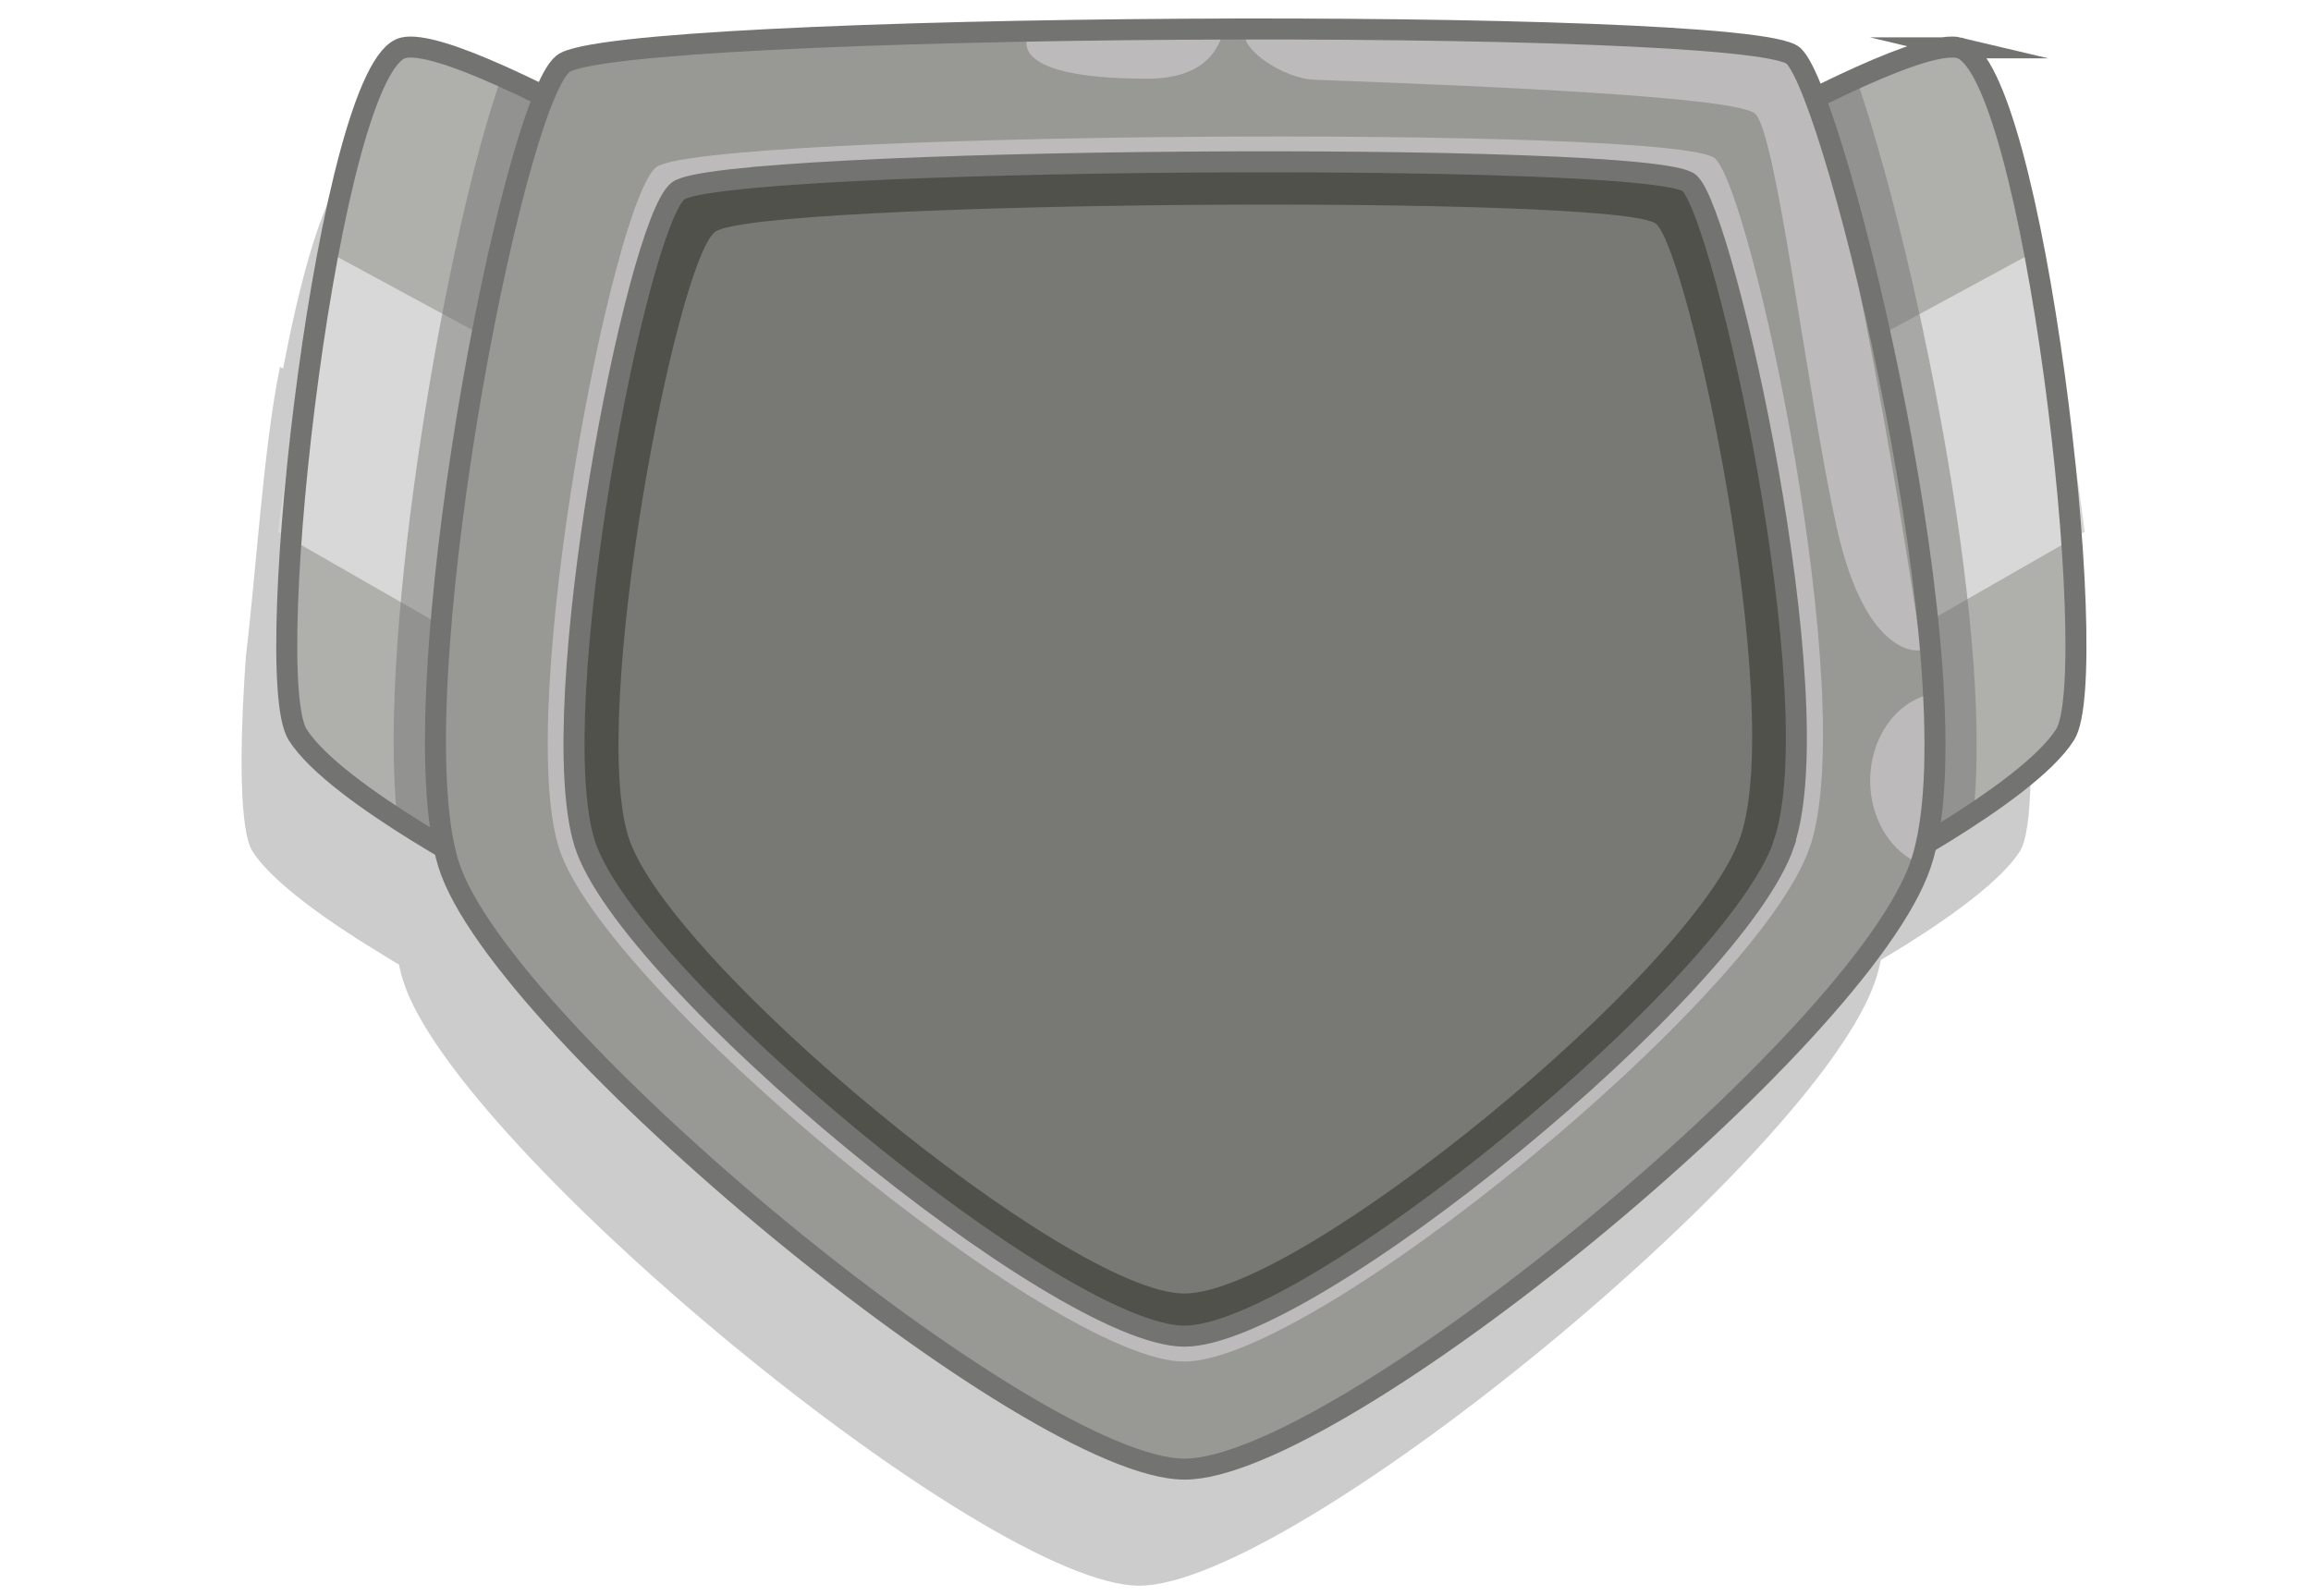 <svg width="110" height="76" viewBox="0 0 110 76" fill="none" xmlns="http://www.w3.org/2000/svg">
<path opacity="0.2" d="M12.006 40.517C12.836 41.817 14.946 43.387 17.026 44.717C17.186 44.817 17.346 44.917 17.506 45.017C17.636 45.097 17.766 45.177 17.896 45.257C18.046 45.347 18.196 45.447 18.346 45.537C18.456 45.597 18.556 45.667 18.656 45.727C18.766 45.797 18.876 45.857 18.986 45.917C19.046 46.187 19.106 46.447 19.186 46.687C21.636 54.587 46.936 75.497 54.226 75.497C61.516 75.497 86.436 55.047 89.266 46.687C89.366 46.387 89.456 46.057 89.526 45.707C92.006 44.237 95.106 42.167 96.146 40.527C96.746 39.587 96.786 35.847 96.456 31.227L97.076 30.867C96.596 26.927 95.606 21.237 94.836 17.467L94.686 17.547C93.686 12.297 92.416 8.147 91.116 7.837C90.296 7.637 88.466 8.267 86.206 9.297C86.206 9.297 86.186 9.297 86.176 9.307C85.586 9.577 84.976 9.867 84.336 10.187C84.306 10.197 84.276 10.217 84.246 10.227H84.236C83.906 9.377 83.616 8.757 83.376 8.417C83.316 8.337 83.266 8.267 83.216 8.217C81.156 6.297 27.086 6.617 24.646 8.597C24.376 8.817 24.076 9.367 23.746 10.147C23.666 10.107 23.596 10.077 23.516 10.037C23.436 9.997 23.366 9.967 23.286 9.927C23.096 9.837 22.896 9.737 22.706 9.647C22.626 9.607 22.556 9.577 22.476 9.537C22.226 9.417 21.976 9.307 21.736 9.197C19.576 8.227 17.836 7.657 17.046 7.837C15.746 8.147 14.476 12.297 13.476 17.547L13.326 17.467C12.546 21.247 12.186 27.287 11.706 31.227C11.376 35.847 11.416 39.587 12.016 40.527L12.006 40.517Z" fill="#010101"/>
<path d="M19.196 2.277C22.366 1.517 40.666 13.007 40.666 13.007L24.166 42.047C24.166 42.047 15.996 37.867 14.166 34.977C12.336 32.087 15.686 3.117 19.196 2.277Z" fill="#AFAFAC"/>
<path d="M13.236 25.317L28.646 34.157L34.956 22.466L15.476 11.916C14.696 15.697 13.716 21.387 13.236 25.317Z" fill="#D8D8D8"/>
<path opacity="0.48" d="M40.666 13.007C40.666 13.007 30.366 6.547 23.886 3.637C21.366 10.587 17.906 30.057 18.916 39.007C21.526 40.697 24.156 42.047 24.156 42.047L40.666 13.007Z" fill="#737372"/>
<path d="M19.196 2.277C22.366 1.517 40.666 13.007 40.666 13.007L24.166 42.047C24.166 42.047 15.996 37.867 14.166 34.977C12.336 32.087 15.686 3.117 19.196 2.277Z" stroke="#737372" stroke-miterlimit="10"/>
<path d="M93.266 2.277C90.096 1.517 71.796 13.007 71.796 13.007L88.296 42.047C88.296 42.047 96.466 37.867 98.296 34.977C100.126 32.087 96.776 3.117 93.256 2.277H93.266Z" fill="#AFAFAC"/>
<path d="M99.236 25.317L83.826 34.157L77.516 22.467L96.986 11.907C97.766 15.687 98.746 21.377 99.226 25.307L99.236 25.317Z" fill="#D8D8D8"/>
<path opacity="0.48" d="M71.806 13.007L88.306 42.047C88.306 42.047 91.196 40.567 93.926 38.757C94.946 29.667 90.916 11.047 88.356 3.747C81.866 6.697 71.806 13.017 71.806 13.017V13.007Z" fill="#737372"/>
<path d="M93.266 2.277C90.096 1.517 71.796 13.007 71.796 13.007L88.296 42.047C88.296 42.047 96.466 37.867 98.296 34.977C100.126 32.087 96.776 3.117 93.256 2.277H93.266Z" stroke="#737372" stroke-miterlimit="10"/>
<path d="M91.426 41.137C88.606 49.497 63.676 69.947 56.386 69.947C49.096 69.947 23.796 49.037 21.346 41.137C18.896 33.237 24.356 5.007 26.796 3.037C29.236 1.067 83.306 0.747 85.366 2.657C87.426 4.567 94.256 32.777 91.426 41.137Z" fill="#989895"/>
<path d="M86.136 40.347C83.736 47.457 62.556 64.827 56.366 64.827C50.176 64.827 28.676 47.057 26.596 40.347C24.516 33.637 29.156 9.647 31.226 7.967C33.296 6.287 79.886 5.917 81.636 7.547C83.386 9.177 88.546 33.237 86.146 40.347H86.136Z" fill="#BCBABA"/>
<path d="M91.776 33.077C90.196 33.497 89.016 35.167 89.016 37.167C89.016 38.877 89.876 40.347 91.116 40.997C92.706 38.847 91.736 35.727 91.776 33.067V33.077Z" fill="#BCBABA"/>
<path d="M58.216 1.587C55.146 1.567 52.016 1.577 48.986 1.607C48.986 1.607 47.496 3.747 54.606 3.747C57.346 3.747 57.966 2.337 58.206 1.587H58.216Z" fill="#BCBABA"/>
<path d="M85.366 2.667C84.446 1.807 71.226 1.697 59.276 1.597C59.066 2.337 61.086 3.747 62.566 3.797C70.646 4.097 82.816 4.607 83.566 5.437C84.596 6.587 86.006 18.697 87.416 25.077C88.826 31.457 91.446 31.007 91.456 30.937C89.796 19.577 86.866 4.057 85.366 2.657V2.667Z" fill="#BCBABA"/>
<path d="M91.426 41.137C88.606 49.497 63.676 69.947 56.386 69.947C49.096 69.947 23.796 49.037 21.346 41.137C18.896 33.237 24.356 5.007 26.796 3.037C29.236 1.067 83.306 0.747 85.366 2.657C87.426 4.567 94.256 32.777 91.426 41.137Z" stroke="#737372" stroke-miterlimit="10"/>
<path d="M84.926 40.147C82.626 46.967 62.316 63.617 56.376 63.617C50.436 63.617 29.826 46.577 27.826 40.147C25.826 33.707 30.286 10.717 32.266 9.097C34.246 7.477 78.736 7.157 80.416 8.717C82.096 10.277 87.226 33.327 84.916 40.137L84.926 40.147Z" fill="#51514B"/>
<path d="M84.926 40.147C82.626 46.967 62.316 63.617 56.376 63.617C50.436 63.617 29.826 46.577 27.826 40.147C25.826 33.707 30.286 10.717 32.266 9.097C34.246 7.487 78.736 7.157 80.416 8.717C82.096 10.277 87.226 33.327 84.916 40.137L84.926 40.147Z" stroke="#737372" stroke-miterlimit="10"/>
<path d="M82.846 39.826C80.716 46.146 61.886 61.586 56.376 61.586C50.866 61.586 31.756 45.786 29.906 39.826C28.056 33.856 32.186 12.536 34.026 11.046C35.866 9.556 77.286 9.226 78.836 10.666C80.396 12.116 84.976 33.506 82.846 39.826Z" fill="#787875"/>
</svg>
